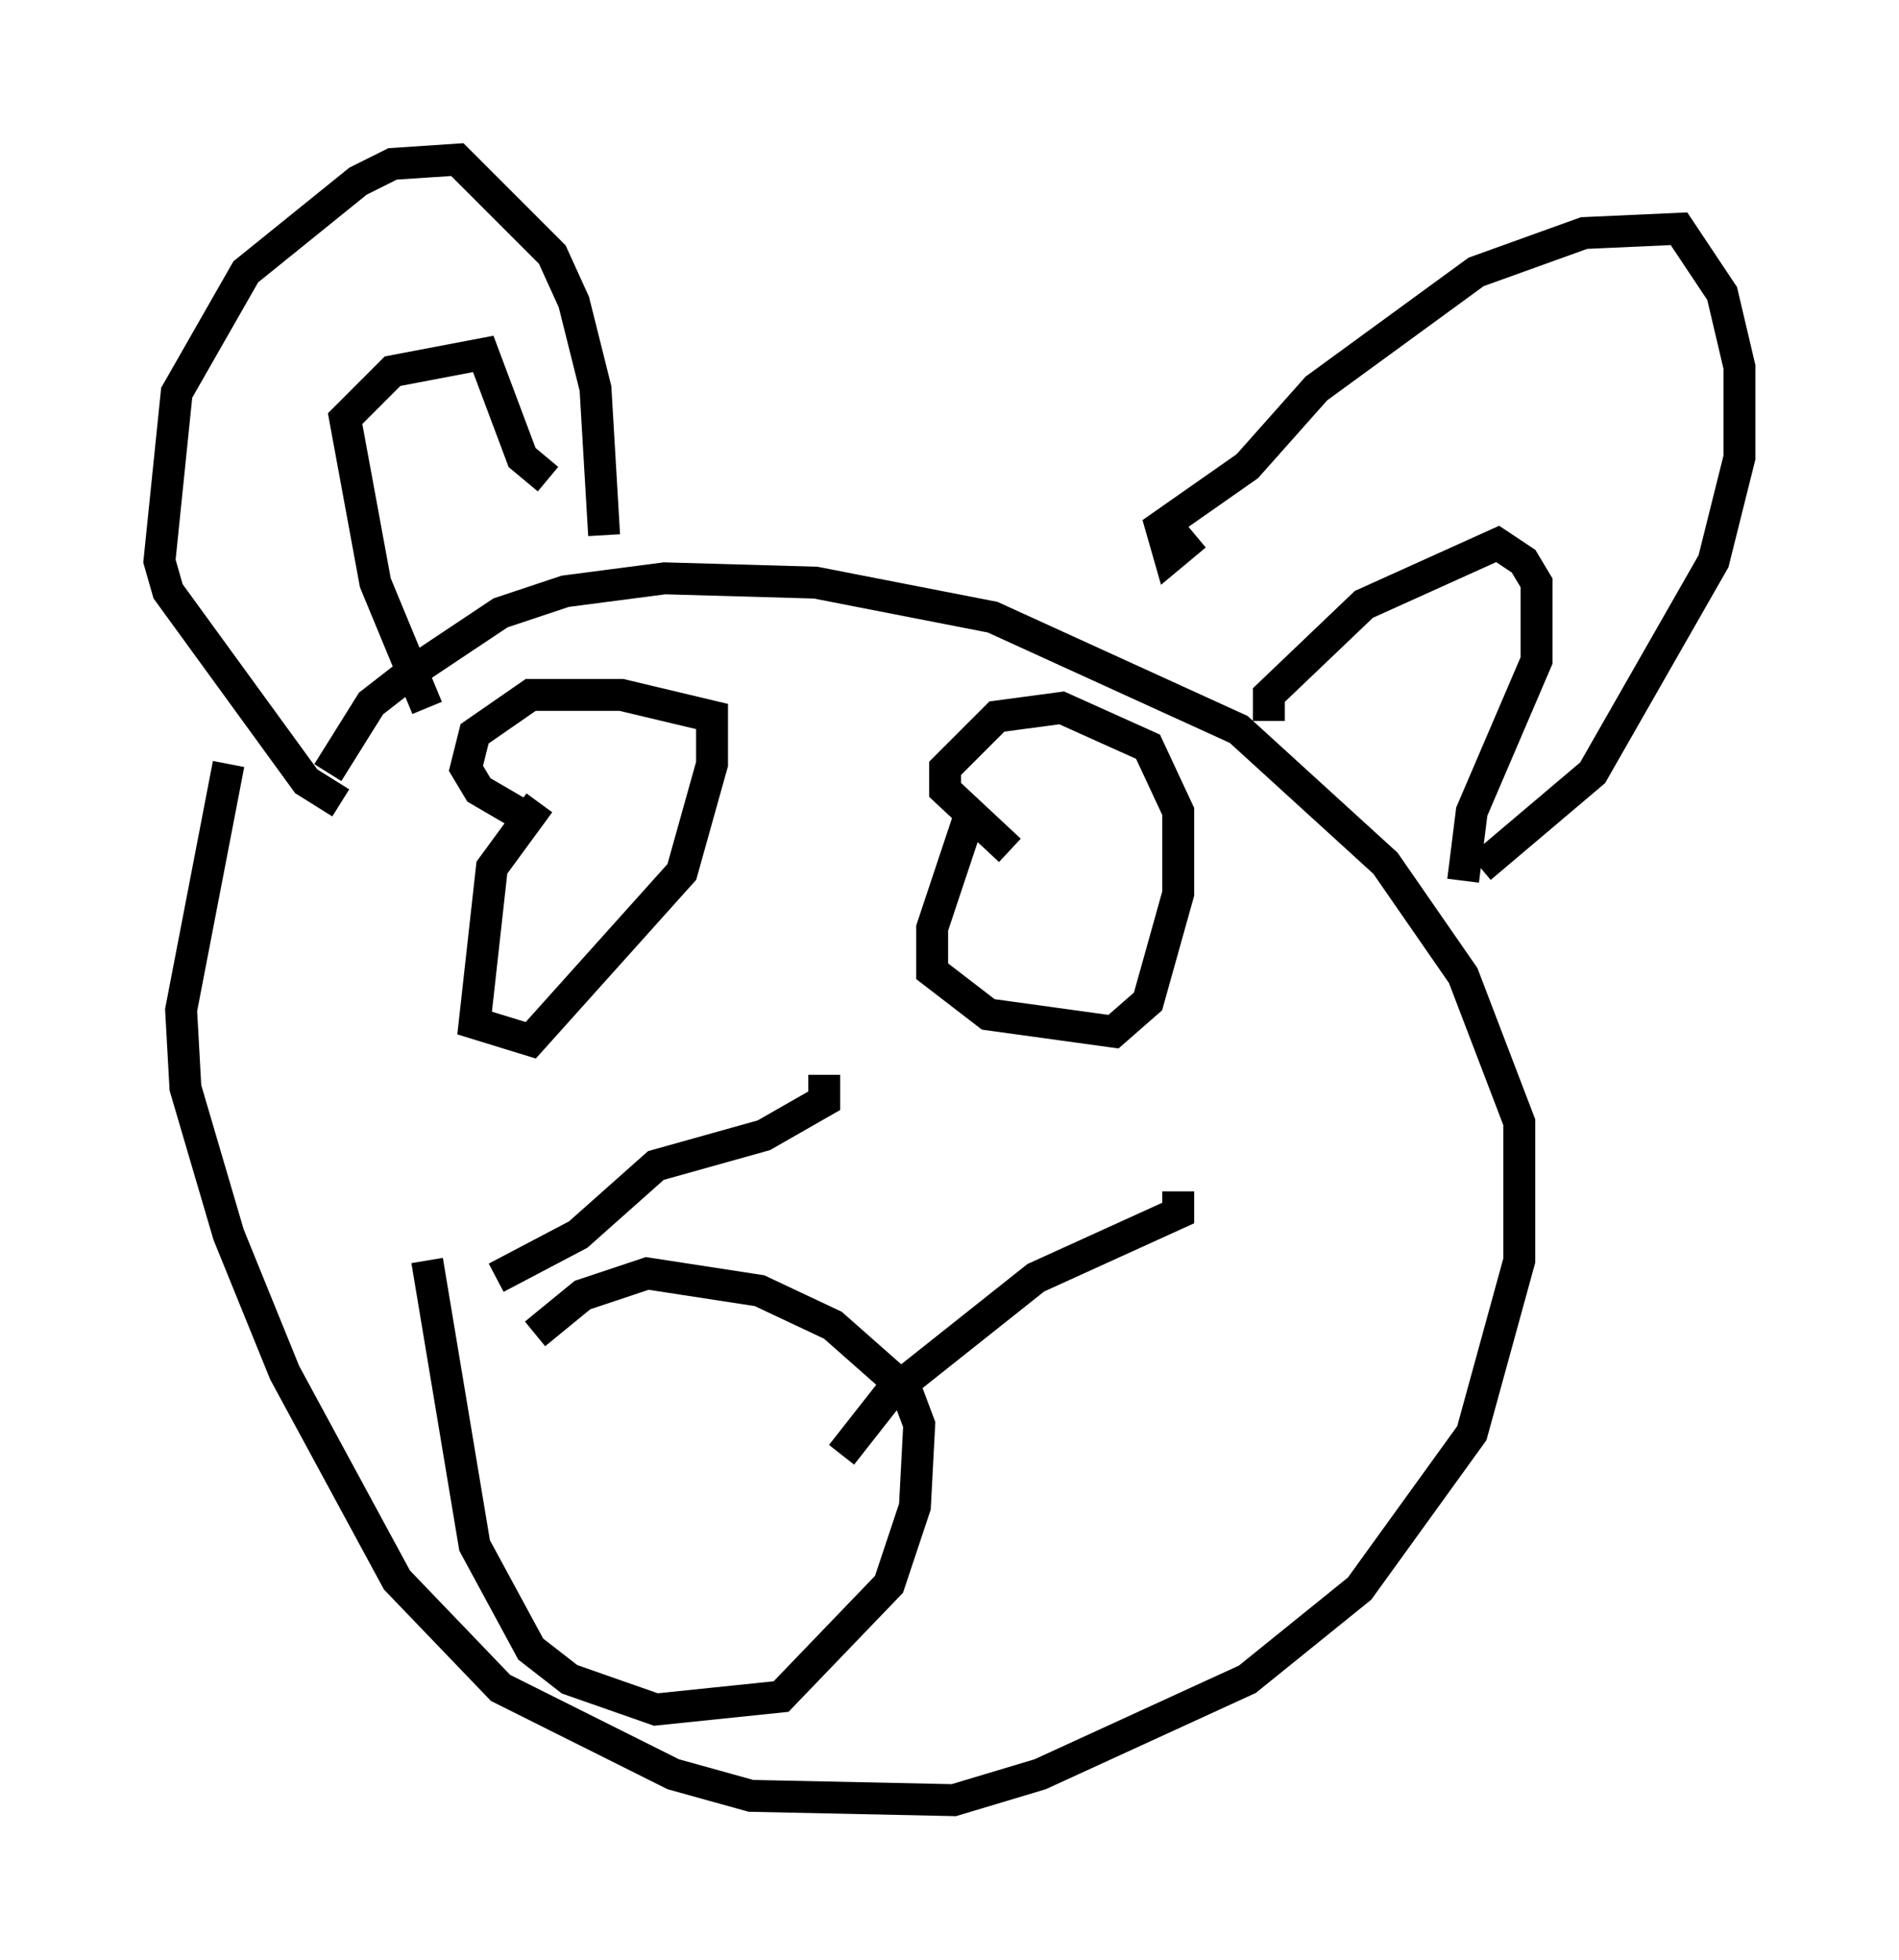 <?xml version="1.0" encoding="utf-8" ?>
<svg baseProfile="full" height="61.42" version="1.1" width="59.526" xmlns="http://www.w3.org/2000/svg" xmlns:ev="http://www.w3.org/2001/xml-events" xmlns:xlink="http://www.w3.org/1999/xlink"><defs /><rect fill="white" height="61.42" width="59.526" x="0" y="0" /><path d="M9.33, 19.75 m-2.165, 4.195 l-1.488, 7.713 0.135, 2.436 l1.353, 4.601 1.759, 4.33 l3.518, 6.495 3.248, 3.383 l5.413, 2.706 2.436, 0.677 l6.36, 0.135 2.706, -0.812 l6.495, -2.977 3.518, -2.842 l3.518, -4.871 1.488, -5.413 l0.0, -4.33 -1.759, -4.601 l-2.436, -3.518 -4.601, -4.195 l-7.713, -3.518 -5.548, -1.083 l-4.736, -0.135 -3.112, 0.406 l-2.03, 0.677 -2.842, 1.894 l-1.218, 0.947 -1.353, 2.165 m15.561, 9.472 l0.0, 0.812 -1.894, 1.083 l-3.383, 0.947 -2.436, 2.165 l-2.571, 1.353 m21.38, -2.706 l0.0, 0.677 -4.465, 2.03 l-4.601, 3.654 -1.488, 1.894 m-12.99, -6.089 l1.488, 8.931 1.759, 3.248 l1.218, 0.947 2.706, 0.947 l3.924, -0.406 3.383, -3.518 l0.812, -2.436 0.135, -2.571 l-0.406, -1.083 -2.3, -2.03 l-2.3, -1.083 -3.518, -0.541 l-2.03, 0.677 -1.488, 1.218 m0.135, -16.644 l-1.488, 2.03 -0.541, 4.871 l1.759, 0.541 4.736, -5.277 l0.947, -3.383 0.0, -1.488 l-2.842, -0.677 -2.842, 0.0 l-1.759, 1.218 -0.271, 1.083 l0.406, 0.677 1.624, 0.947 m13.802, -0.271 l-1.218, 3.654 0.0, 1.353 l1.759, 1.353 3.924, 0.541 l1.083, -0.947 0.947, -3.383 l0.0, -2.571 -0.947, -2.03 l-2.706, -1.218 -2.03, 0.271 l-1.624, 1.624 0.0, 0.677 l2.03, 1.894 m-20.974, -1.488 l-1.083, -0.677 -4.33, -5.954 l-0.271, -0.947 0.541, -5.277 l2.165, -3.789 3.518, -2.842 l1.083, -0.541 2.03, -0.135 l2.977, 2.977 0.677, 1.488 l0.677, 2.706 0.271, 4.601 m-5.548, 5.413 l-1.624, -3.924 -0.947, -5.142 l1.488, -1.488 2.842, -0.541 l1.218, 3.248 0.812, 0.677 m20.297, 1.759 l-0.812, 0.677 -0.271, -0.947 l2.706, -1.894 2.165, -2.436 l5.007, -3.654 3.383, -1.218 l2.977, -0.135 1.353, 2.03 l0.541, 2.3 0.0, 2.842 l-0.812, 3.248 -3.789, 6.631 l-3.518, 2.977 m-6.631, -4.601 l0.0, -0.812 2.977, -2.842 l4.195, -1.894 0.812, 0.541 l0.406, 0.677 0.0, 2.436 l-2.03, 4.736 -0.271, 2.165 " fill="none" stroke="black" stroke-width="1" /></svg>